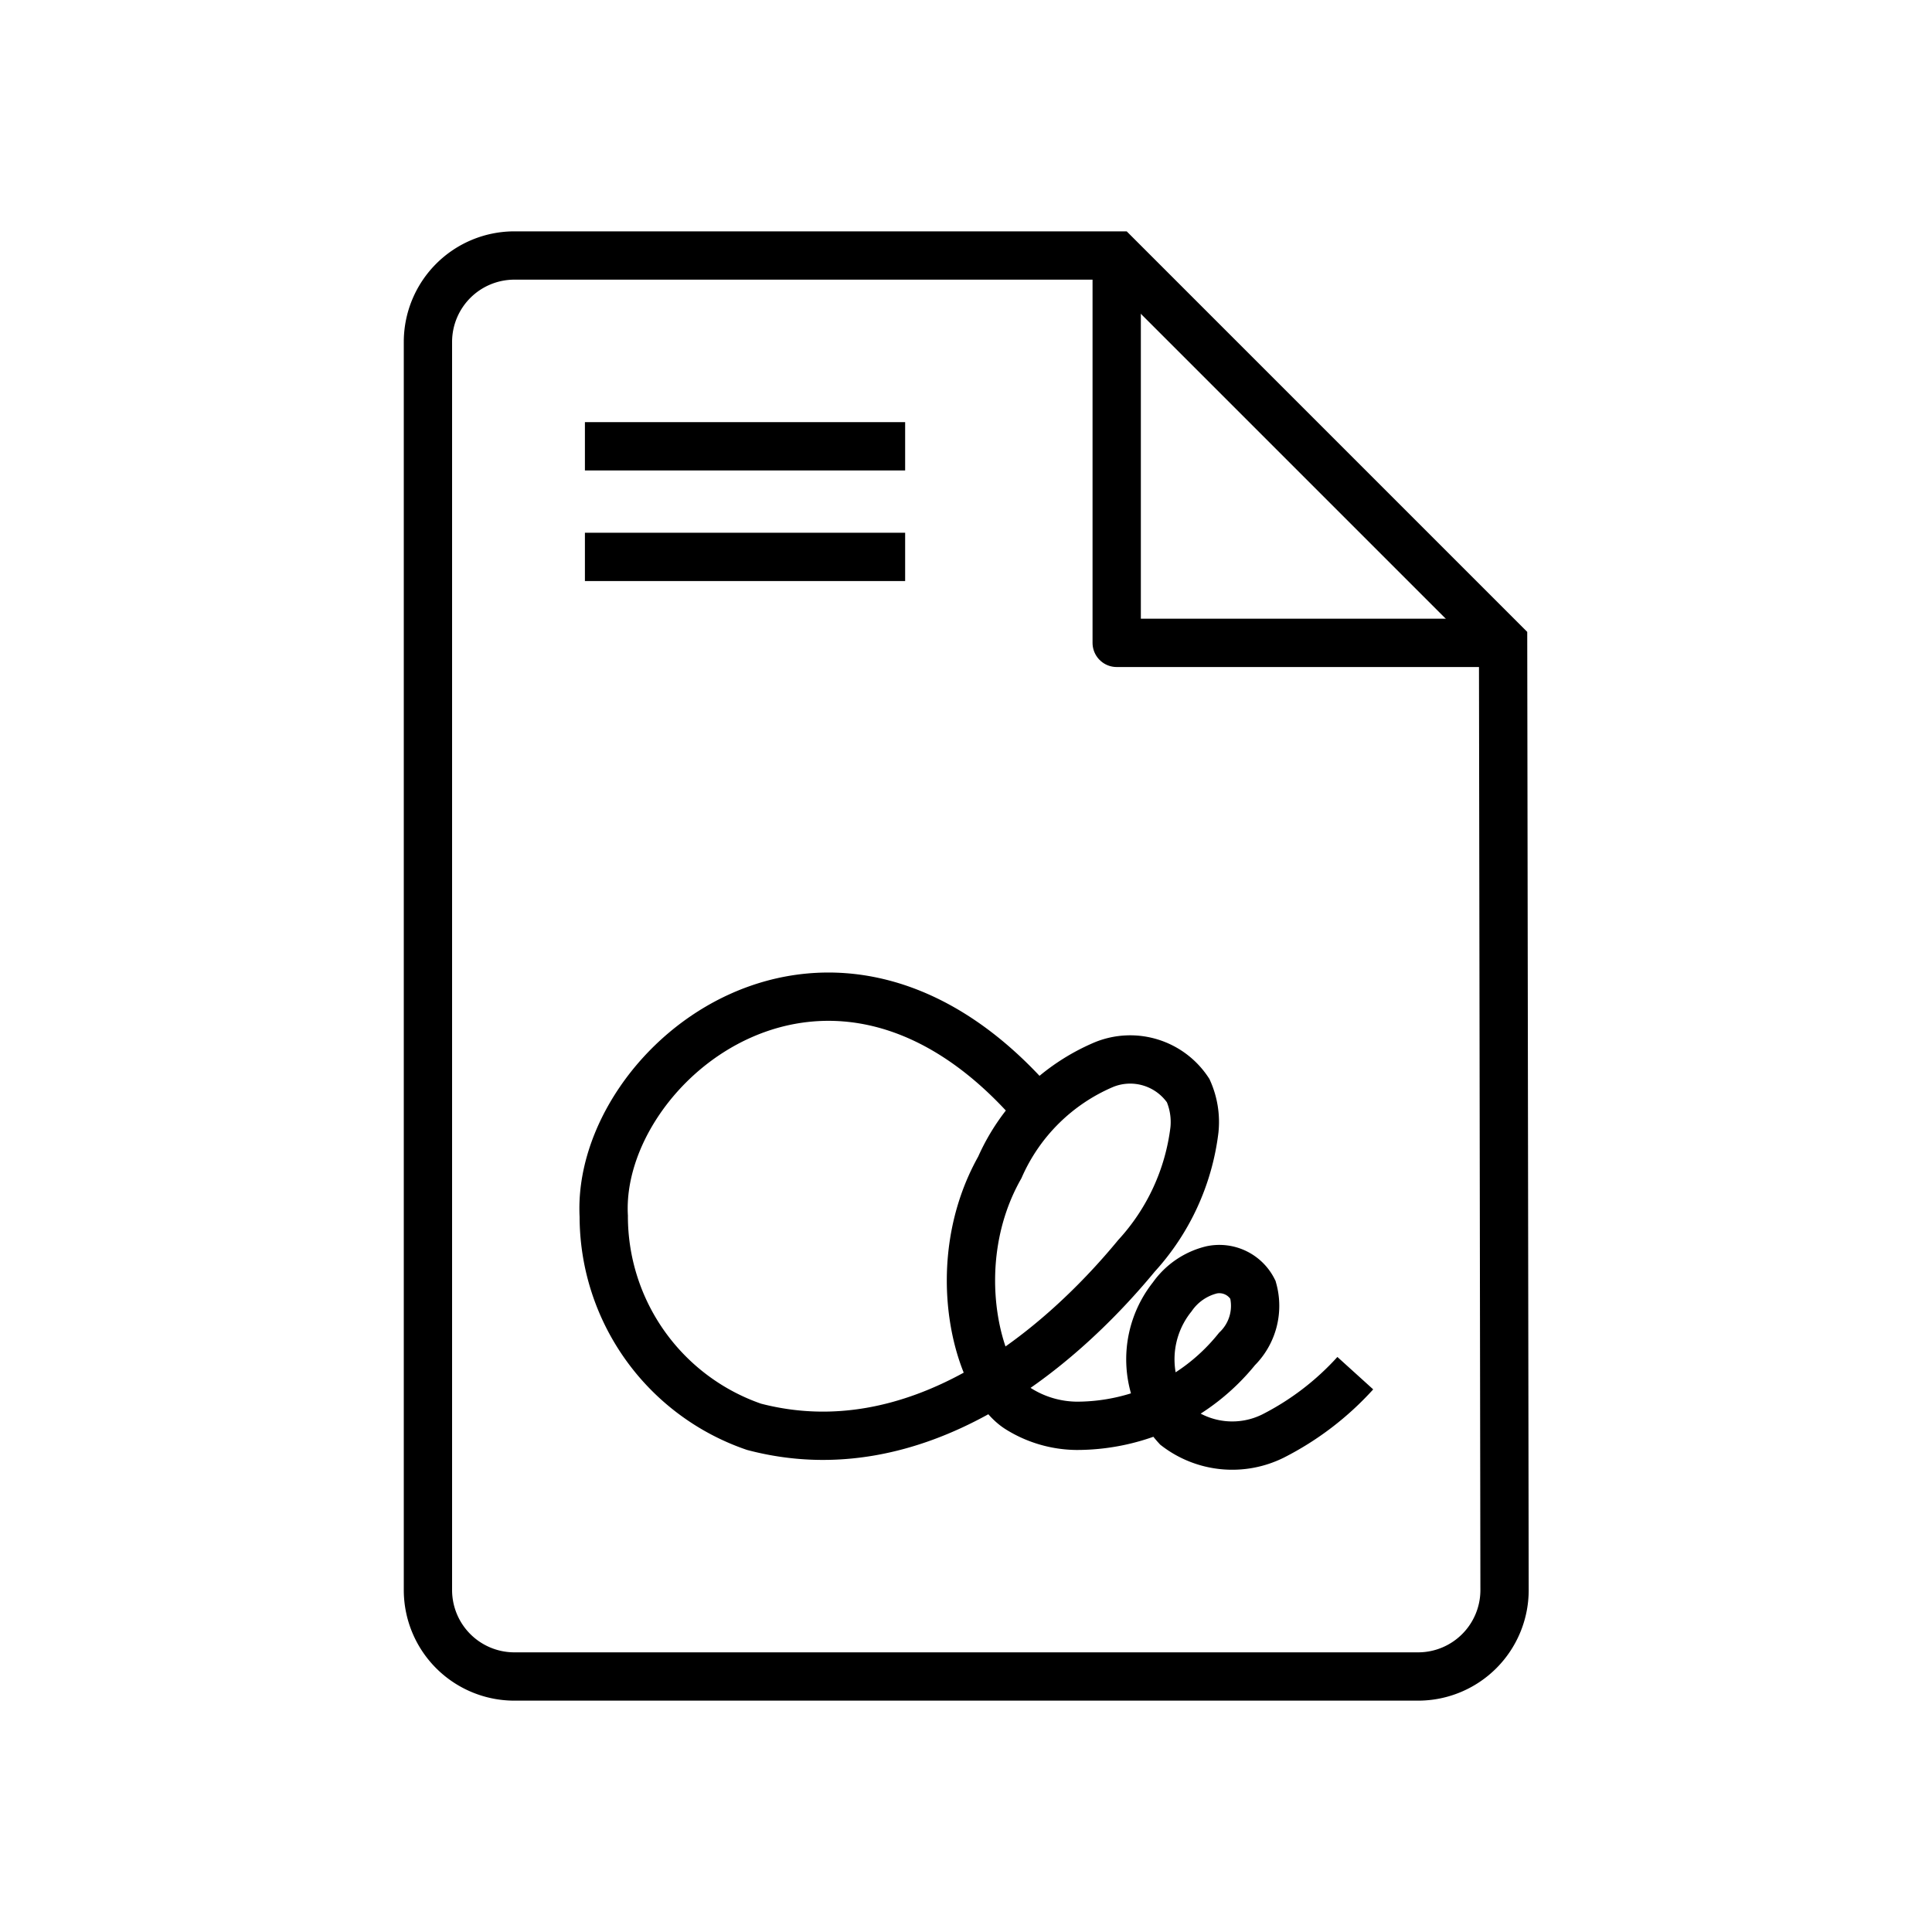 <svg xmlns="http://www.w3.org/2000/svg" viewBox="0 0 40 40"><defs><style>.anps-acc-11-1,.anps-acc-11-2,.anps-acc-11-3{fill:none;}.anps-acc-11-1,.anps-acc-11-2{stroke:currentColor;}.anps-acc-11-1{stroke-miterlimit:10;}.anps-acc-11-2{stroke-linejoin:round;}</style></defs><title>doc-signed</title><g id="Layer_2" data-name="Layer 2"><g id="Layer_1-2" data-name="Layer 1"><path class="anps-acc-11-1" d="M31.15,32.93a1.79,1.79,0,0,1-1.78,1.78H10.64a1.79,1.79,0,0,1-1.78-1.78V7.07a1.79,1.79,0,0,1,1.78-1.78H23.12l8,8Z"/><line class="anps-acc-11-1" x1="12.11" y1="9.24" x2="18.74" y2="9.24"/><line class="anps-acc-11-1" x1="12.11" y1="11.53" x2="18.74" y2="11.53"/><path class="anps-acc-11-1" d="M28.06,28.43a5.91,5.91,0,0,1-1.7,1.3,1.9,1.9,0,0,1-2-.19,2.07,2.07,0,0,1-.09-2.69,1.4,1.4,0,0,1,.82-.56.78.78,0,0,1,.85.41,1.25,1.25,0,0,1-.33,1.23,4.26,4.26,0,0,1-3.32,1.59,2.31,2.31,0,0,1-1.2-.35c-.85-.53-1.52-3-.39-5a4.11,4.11,0,0,1,2.16-2.13,1.44,1.44,0,0,1,1.74.54,1.6,1.6,0,0,1,.13.81A4.7,4.7,0,0,1,23.53,26c-1.65,2-4.57,4.42-7.92,3.54a4.61,4.61,0,0,1-3.11-4.36C12.33,22,17.27,18,21.5,23"/><polyline class="anps-acc-11-2" points="23.12 5.28 23.12 13.31 31.15 13.31"/><rect class="anps-acc-11-3" width="40" height="40"/></g></g></svg>
